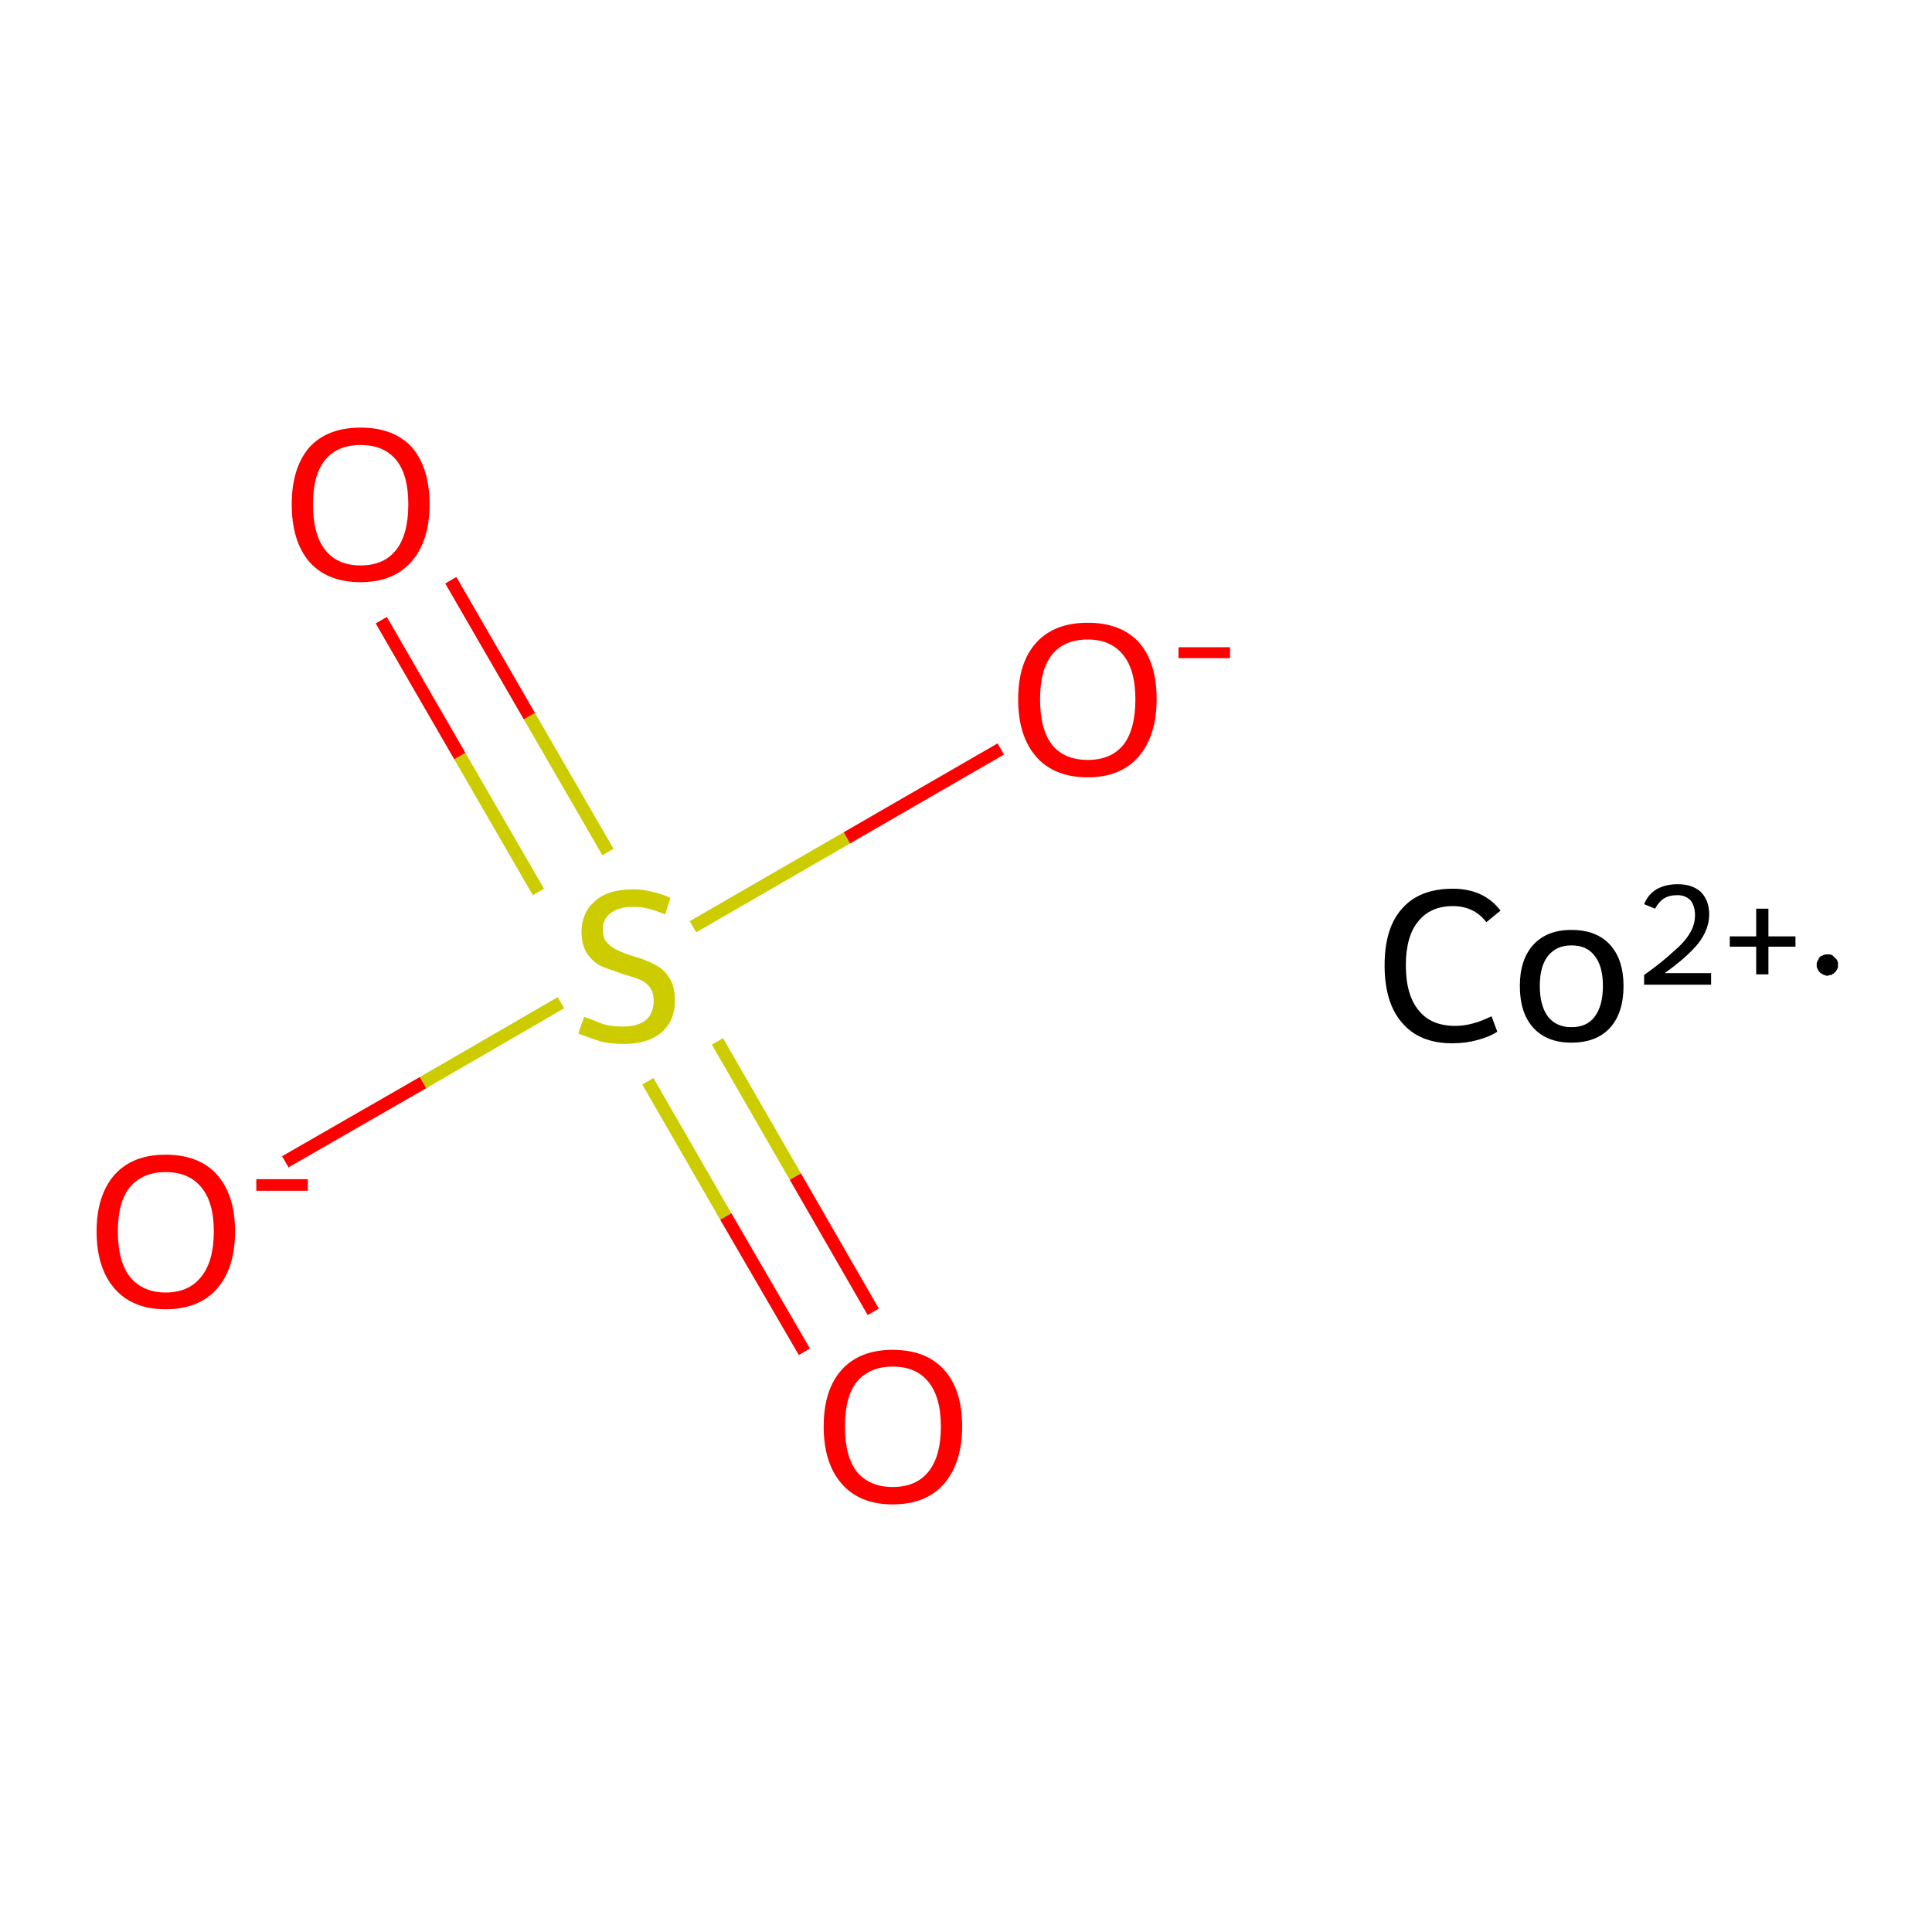 <?xml version='1.0' encoding='iso-8859-1'?>
<svg version='1.1' baseProfile='full'
              xmlns='http://www.w3.org/2000/svg'
                      xmlns:rdkit='http://www.rdkit.org/xml'
                      xmlns:xlink='http://www.w3.org/1999/xlink'
                  xml:space='preserve'
width='300px' height='300px' viewBox='0 0 300 300'>
<!-- END OF HEADER -->
<rect style='opacity:1.0;fill:#FFFFFF;stroke:none' width='300.0' height='300.0' x='0.0' y='0.0'> </rect>
<path class='bond-0 atom-0 atom-1' d='M 44.3,180.4 L 65.7,168.1' style='fill:none;fill-rule:evenodd;stroke:#FF0000;stroke-width:2.0px;stroke-linecap:butt;stroke-linejoin:miter;stroke-opacity:1' />
<path class='bond-0 atom-0 atom-1' d='M 65.7,168.1 L 87.1,155.7' style='fill:none;fill-rule:evenodd;stroke:#CCCC00;stroke-width:2.0px;stroke-linecap:butt;stroke-linejoin:miter;stroke-opacity:1' />
<path class='bond-1 atom-1 atom-2' d='M 100.6,167.9 L 112.7,188.9' style='fill:none;fill-rule:evenodd;stroke:#CCCC00;stroke-width:2.0px;stroke-linecap:butt;stroke-linejoin:miter;stroke-opacity:1' />
<path class='bond-1 atom-1 atom-2' d='M 112.7,188.9 L 124.9,209.9' style='fill:none;fill-rule:evenodd;stroke:#FF0000;stroke-width:2.0px;stroke-linecap:butt;stroke-linejoin:miter;stroke-opacity:1' />
<path class='bond-1 atom-1 atom-2' d='M 111.4,161.7 L 123.5,182.7' style='fill:none;fill-rule:evenodd;stroke:#CCCC00;stroke-width:2.0px;stroke-linecap:butt;stroke-linejoin:miter;stroke-opacity:1' />
<path class='bond-1 atom-1 atom-2' d='M 123.5,182.7 L 135.6,203.7' style='fill:none;fill-rule:evenodd;stroke:#FF0000;stroke-width:2.0px;stroke-linecap:butt;stroke-linejoin:miter;stroke-opacity:1' />
<path class='bond-2 atom-1 atom-3' d='M 94.4,132.3 L 82.2,111.2' style='fill:none;fill-rule:evenodd;stroke:#CCCC00;stroke-width:2.0px;stroke-linecap:butt;stroke-linejoin:miter;stroke-opacity:1' />
<path class='bond-2 atom-1 atom-3' d='M 82.2,111.2 L 70.0,90.1' style='fill:none;fill-rule:evenodd;stroke:#FF0000;stroke-width:2.0px;stroke-linecap:butt;stroke-linejoin:miter;stroke-opacity:1' />
<path class='bond-2 atom-1 atom-3' d='M 83.6,138.5 L 71.4,117.4' style='fill:none;fill-rule:evenodd;stroke:#CCCC00;stroke-width:2.0px;stroke-linecap:butt;stroke-linejoin:miter;stroke-opacity:1' />
<path class='bond-2 atom-1 atom-3' d='M 71.4,117.4 L 59.2,96.3' style='fill:none;fill-rule:evenodd;stroke:#FF0000;stroke-width:2.0px;stroke-linecap:butt;stroke-linejoin:miter;stroke-opacity:1' />
<path class='bond-3 atom-1 atom-4' d='M 107.6,143.9 L 131.5,130.1' style='fill:none;fill-rule:evenodd;stroke:#CCCC00;stroke-width:2.0px;stroke-linecap:butt;stroke-linejoin:miter;stroke-opacity:1' />
<path class='bond-3 atom-1 atom-4' d='M 131.5,130.1 L 155.4,116.3' style='fill:none;fill-rule:evenodd;stroke:#FF0000;stroke-width:2.0px;stroke-linecap:butt;stroke-linejoin:miter;stroke-opacity:1' />
<path class='atom-0' d='M 15.0 191.2
Q 15.0 185.6, 17.8 182.4
Q 20.6 179.3, 25.7 179.3
Q 30.9 179.3, 33.7 182.4
Q 36.5 185.6, 36.5 191.2
Q 36.5 196.9, 33.7 200.1
Q 30.9 203.3, 25.7 203.3
Q 20.6 203.3, 17.8 200.1
Q 15.0 196.9, 15.0 191.2
M 25.7 200.7
Q 29.3 200.7, 31.2 198.3
Q 33.2 195.9, 33.2 191.2
Q 33.2 186.6, 31.2 184.3
Q 29.3 182.0, 25.7 182.0
Q 22.2 182.0, 20.2 184.3
Q 18.3 186.6, 18.3 191.2
Q 18.3 195.9, 20.2 198.3
Q 22.2 200.7, 25.7 200.7
' fill='#FF0000'/>
<path class='atom-0' d='M 39.8 183.1
L 47.8 183.1
L 47.8 184.9
L 39.8 184.9
L 39.8 183.1
' fill='#FF0000'/>
<path class='atom-1' d='M 90.7 157.9
Q 91.0 158.0, 92.1 158.4
Q 93.2 158.9, 94.3 159.2
Q 95.6 159.4, 96.8 159.4
Q 99.0 159.4, 100.3 158.4
Q 101.5 157.3, 101.5 155.4
Q 101.5 154.1, 100.9 153.3
Q 100.3 152.5, 99.3 152.1
Q 98.3 151.7, 96.6 151.2
Q 94.5 150.5, 93.3 150.0
Q 92.1 149.4, 91.2 148.1
Q 90.3 146.8, 90.3 144.7
Q 90.3 141.8, 92.3 140.0
Q 94.3 138.1, 98.3 138.1
Q 101.0 138.1, 104.1 139.4
L 103.3 142.0
Q 100.5 140.8, 98.4 140.8
Q 96.1 140.8, 94.8 141.8
Q 93.6 142.7, 93.6 144.3
Q 93.6 145.6, 94.2 146.3
Q 94.9 147.1, 95.8 147.5
Q 96.8 148.0, 98.4 148.5
Q 100.5 149.1, 101.7 149.8
Q 103.0 150.4, 103.9 151.8
Q 104.8 153.1, 104.8 155.4
Q 104.8 158.6, 102.6 160.4
Q 100.5 162.1, 96.9 162.1
Q 94.8 162.1, 93.2 161.7
Q 91.7 161.2, 89.8 160.5
L 90.7 157.9
' fill='#CCCC00'/>
<path class='atom-2' d='M 127.9 221.5
Q 127.9 215.8, 130.7 212.7
Q 133.5 209.6, 138.6 209.6
Q 143.8 209.6, 146.6 212.7
Q 149.4 215.8, 149.4 221.5
Q 149.4 227.1, 146.6 230.4
Q 143.8 233.6, 138.6 233.6
Q 133.5 233.6, 130.7 230.4
Q 127.9 227.2, 127.9 221.5
M 138.6 230.9
Q 142.2 230.9, 144.1 228.6
Q 146.1 226.2, 146.1 221.5
Q 146.1 216.9, 144.1 214.5
Q 142.2 212.2, 138.6 212.2
Q 135.1 212.2, 133.1 214.5
Q 131.2 216.8, 131.2 221.5
Q 131.2 226.2, 133.1 228.6
Q 135.1 230.9, 138.6 230.9
' fill='#FF0000'/>
<path class='atom-3' d='M 45.3 78.3
Q 45.3 72.7, 48.0 69.5
Q 50.8 66.4, 56.0 66.4
Q 61.2 66.4, 64.0 69.5
Q 66.7 72.7, 66.7 78.3
Q 66.7 84.0, 63.9 87.2
Q 61.1 90.4, 56.0 90.4
Q 50.8 90.4, 48.0 87.2
Q 45.3 84.0, 45.3 78.3
M 56.0 87.8
Q 59.6 87.8, 61.5 85.4
Q 63.4 83.0, 63.4 78.3
Q 63.4 73.7, 61.5 71.4
Q 59.6 69.1, 56.0 69.1
Q 52.4 69.1, 50.5 71.4
Q 48.6 73.7, 48.6 78.3
Q 48.6 83.0, 50.5 85.4
Q 52.4 87.8, 56.0 87.8
' fill='#FF0000'/>
<path class='atom-4' d='M 158.1 108.6
Q 158.1 102.9, 160.9 99.8
Q 163.7 96.7, 168.9 96.7
Q 174.1 96.7, 176.9 99.8
Q 179.6 102.9, 179.6 108.6
Q 179.6 114.2, 176.8 117.5
Q 174.0 120.7, 168.9 120.7
Q 163.7 120.7, 160.9 117.5
Q 158.1 114.3, 158.1 108.6
M 168.9 118.0
Q 172.5 118.0, 174.4 115.7
Q 176.3 113.3, 176.3 108.6
Q 176.3 104.0, 174.4 101.7
Q 172.5 99.3, 168.9 99.3
Q 165.3 99.3, 163.4 101.6
Q 161.5 103.9, 161.5 108.6
Q 161.5 113.3, 163.4 115.7
Q 165.3 118.0, 168.9 118.0
' fill='#FF0000'/>
<path class='atom-4' d='M 183.0 100.5
L 191.0 100.5
L 191.0 102.2
L 183.0 102.2
L 183.0 100.5
' fill='#FF0000'/>
<path class='atom-5' d='M 215.0 149.9
Q 215.0 144.1, 217.7 141.1
Q 220.4 138.0, 225.6 138.0
Q 230.4 138.0, 233.0 141.4
L 230.8 143.2
Q 228.9 140.7, 225.6 140.7
Q 222.1 140.7, 220.2 143.1
Q 218.3 145.4, 218.3 149.9
Q 218.3 154.5, 220.3 156.9
Q 222.2 159.3, 226.0 159.3
Q 228.6 159.3, 231.6 157.8
L 232.5 160.2
Q 231.3 161.0, 229.4 161.5
Q 227.6 162.0, 225.5 162.0
Q 220.4 162.0, 217.7 158.8
Q 215.0 155.7, 215.0 149.9
' fill='#000000'/>
<path class='atom-5' d='M 236.0 153.1
Q 236.0 149.0, 238.1 146.7
Q 240.2 144.4, 244.0 144.4
Q 247.9 144.4, 250.0 146.7
Q 252.1 149.0, 252.1 153.1
Q 252.1 157.3, 250.0 159.6
Q 247.9 161.9, 244.0 161.9
Q 240.2 161.9, 238.1 159.6
Q 236.0 157.3, 236.0 153.1
M 239.1 153.1
Q 239.1 156.2, 240.4 157.9
Q 241.7 159.5, 244.0 159.5
Q 246.4 159.5, 247.6 157.9
Q 248.9 156.2, 248.9 153.1
Q 248.9 150.0, 247.6 148.4
Q 246.4 146.8, 244.0 146.8
Q 241.7 146.8, 240.4 148.4
Q 239.1 150.0, 239.1 153.1
' fill='#000000'/>
<path class='atom-5' d='M 255.3 140.4
Q 255.9 138.9, 257.2 138.1
Q 258.6 137.3, 260.5 137.3
Q 262.8 137.3, 264.1 138.5
Q 265.4 139.8, 265.4 142.0
Q 265.4 144.3, 263.7 146.5
Q 262.0 148.6, 258.5 151.1
L 265.7 151.1
L 265.7 152.9
L 255.3 152.9
L 255.3 151.4
Q 258.1 149.4, 259.8 147.8
Q 261.6 146.3, 262.4 144.9
Q 263.2 143.6, 263.2 142.1
Q 263.2 140.7, 262.5 139.8
Q 261.7 139.0, 260.5 139.0
Q 259.2 139.0, 258.4 139.5
Q 257.6 140.0, 257.0 141.1
L 255.3 140.4
' fill='#000000'/>
<path class='atom-5' d='M 268.6 145.4
L 272.7 145.4
L 272.7 141.1
L 274.6 141.1
L 274.6 145.4
L 278.8 145.4
L 278.8 147.0
L 274.6 147.0
L 274.6 151.3
L 272.7 151.3
L 272.7 147.0
L 268.6 147.0
L 268.6 145.4
' fill='#000000'/>
<path class='atom-5' d='M 285.4,149.8 L 285.4,150.0 L 285.4,150.1 L 285.4,150.2 L 285.3,150.4 L 285.3,150.5 L 285.2,150.6 L 285.1,150.8 L 285.0,150.9 L 284.9,151.0 L 284.8,151.1 L 284.7,151.2 L 284.6,151.2 L 284.5,151.3 L 284.4,151.4 L 284.2,151.4 L 284.1,151.4 L 283.9,151.5 L 283.8,151.5 L 283.7,151.5 L 283.5,151.5 L 283.4,151.4 L 283.2,151.4 L 283.1,151.3 L 283.0,151.3 L 282.9,151.2 L 282.7,151.1 L 282.6,151.0 L 282.5,150.9 L 282.4,150.8 L 282.4,150.7 L 282.3,150.6 L 282.2,150.4 L 282.2,150.3 L 282.1,150.2 L 282.1,150.0 L 282.1,149.9 L 282.1,149.7 L 282.1,149.6 L 282.1,149.5 L 282.2,149.3 L 282.2,149.2 L 282.3,149.1 L 282.4,148.9 L 282.4,148.8 L 282.5,148.7 L 282.6,148.6 L 282.7,148.5 L 282.9,148.4 L 283.0,148.4 L 283.1,148.3 L 283.2,148.3 L 283.4,148.2 L 283.5,148.2 L 283.7,148.2 L 283.8,148.2 L 283.9,148.2 L 284.1,148.2 L 284.2,148.2 L 284.4,148.3 L 284.5,148.3 L 284.6,148.4 L 284.7,148.5 L 284.8,148.6 L 284.9,148.7 L 285.0,148.8 L 285.1,148.9 L 285.2,149.0 L 285.3,149.1 L 285.3,149.3 L 285.4,149.4 L 285.4,149.5 L 285.4,149.7 L 285.4,149.8 L 283.8,149.8 Z' style='fill:#000000;fill-rule:evenodd;fill-opacity:1;stroke:#000000;stroke-width:0.0px;stroke-linecap:butt;stroke-linejoin:miter;stroke-miterlimit:10;stroke-opacity:1;' />
</svg>
